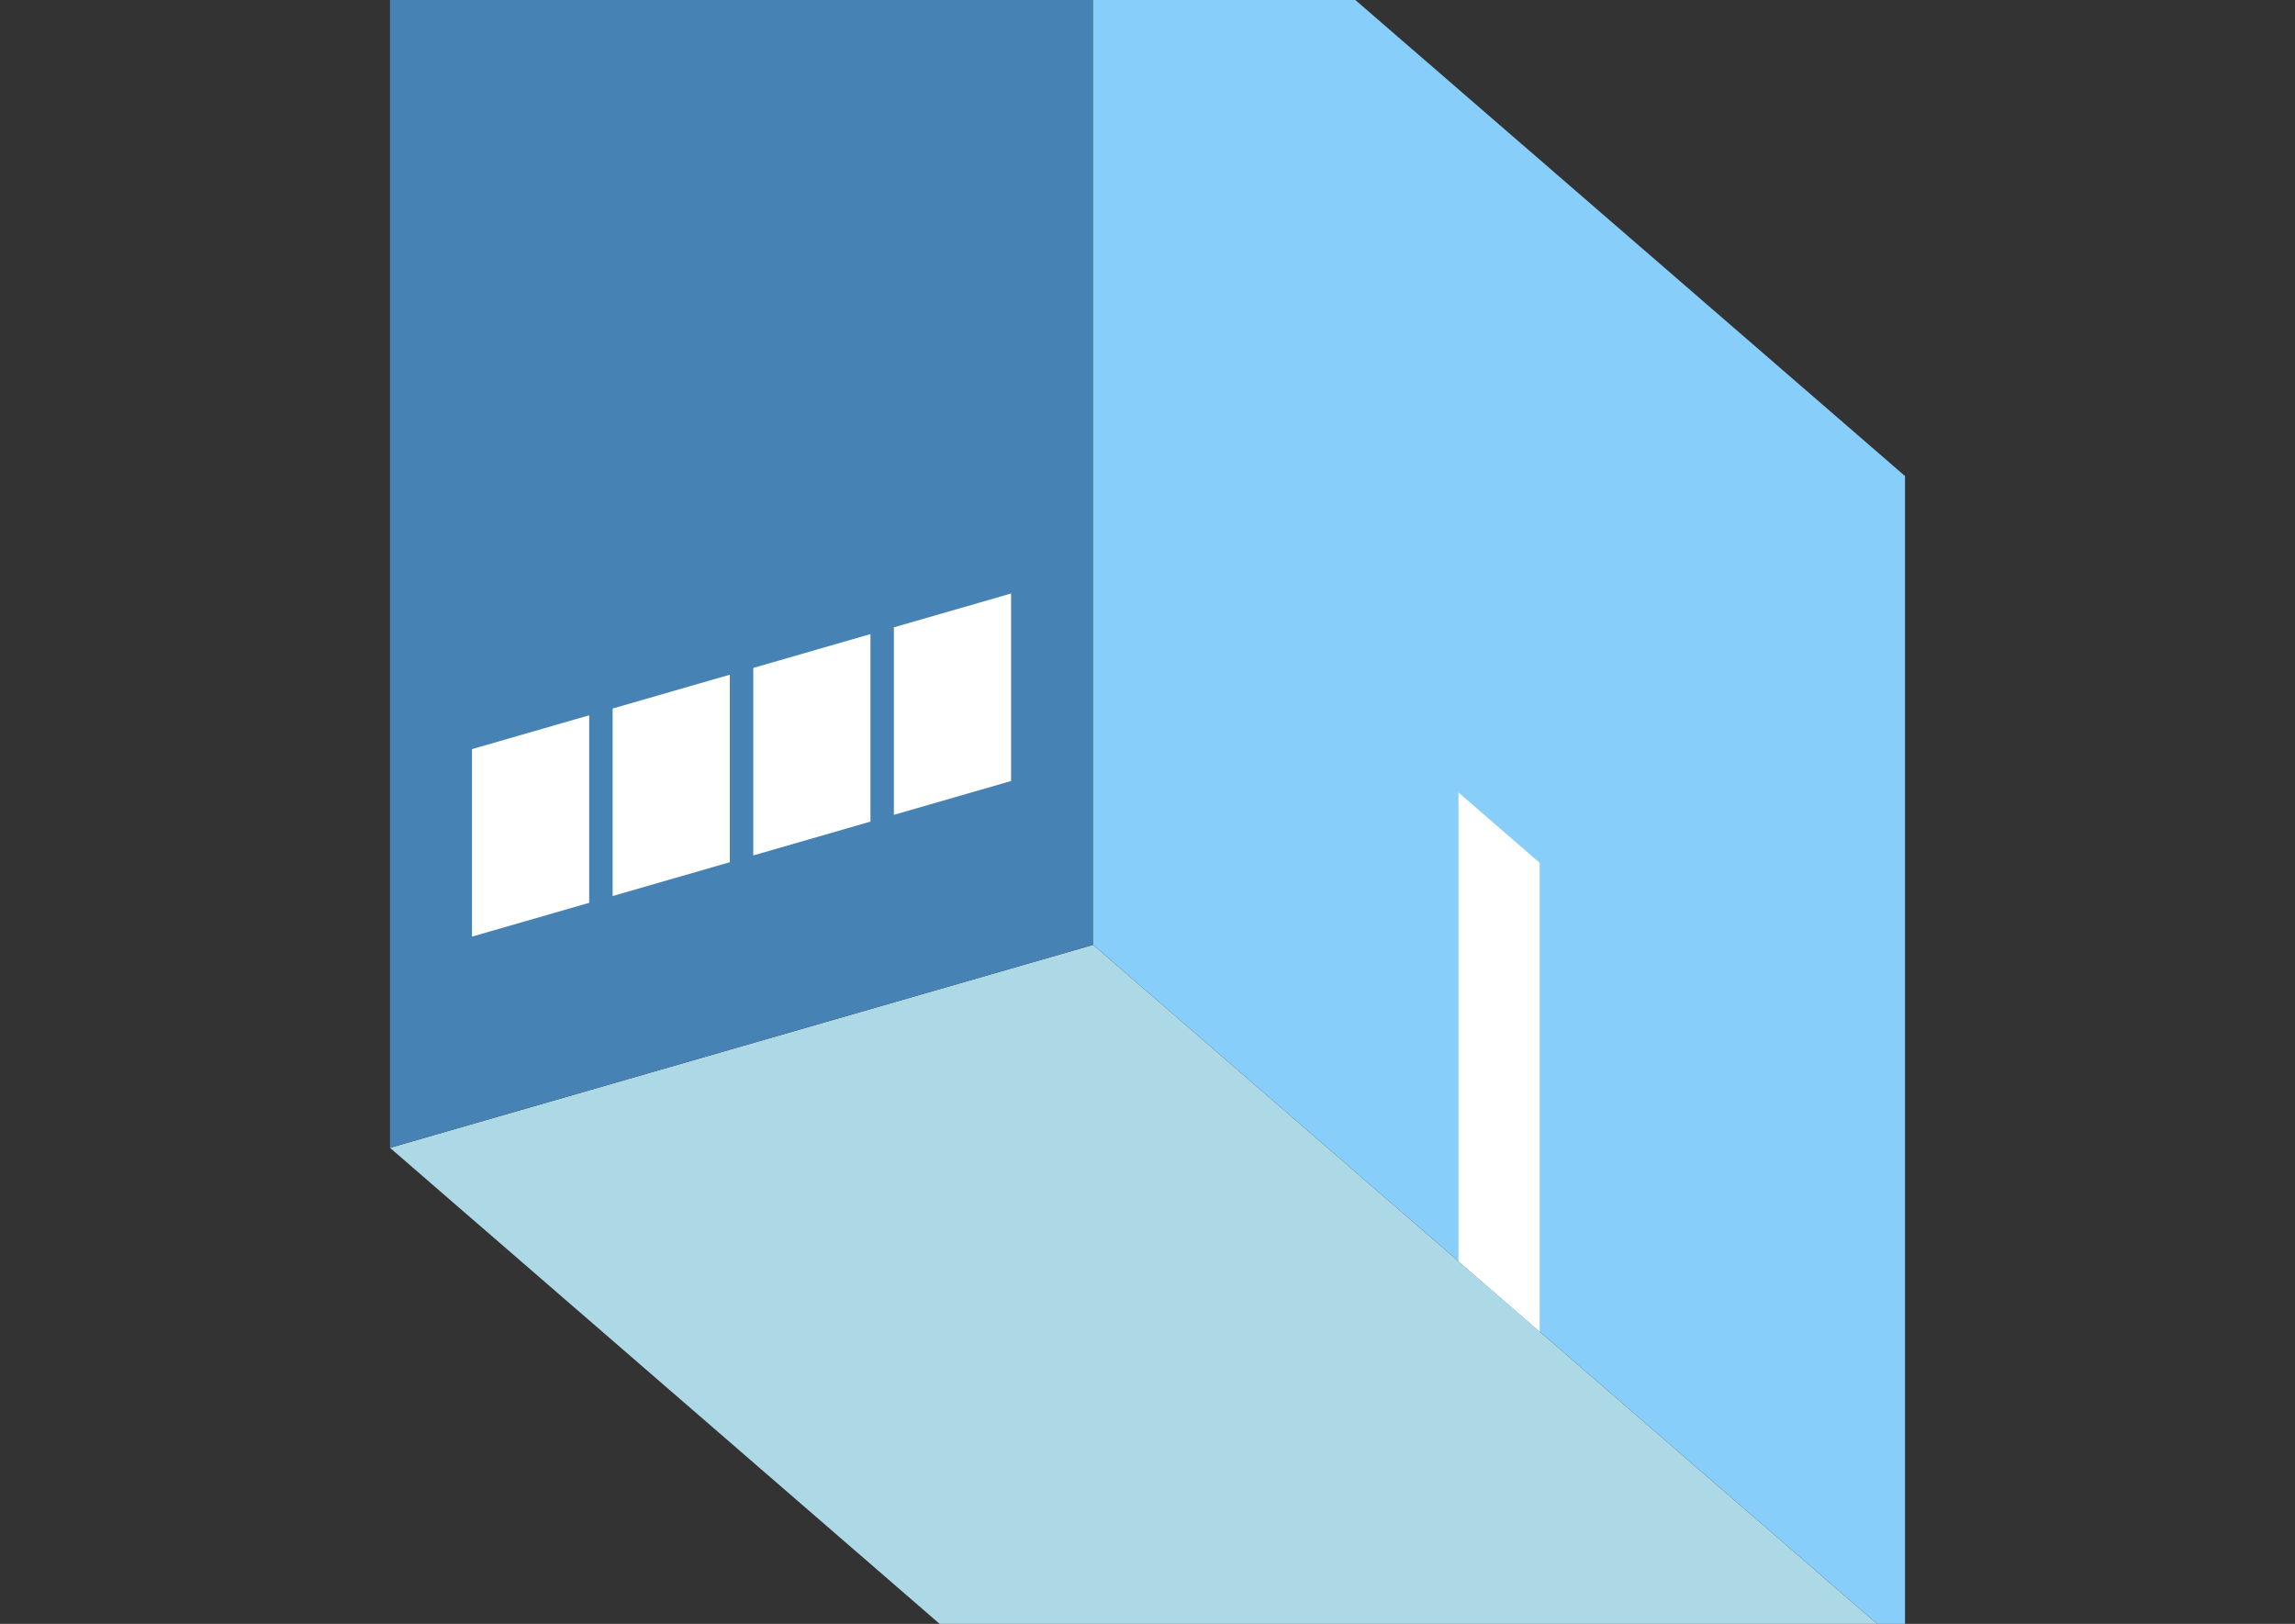 <?xml version="1.0" encoding="UTF-8"?>
<svg
  xmlns="http://www.w3.org/2000/svg"
  width="848"
  height="600"
  style="background-color:white"
>
  <rect width="100%" height="100%" fill="#333333" stroke="none"/>
  <polygon fill="lightblue" points="444.096,683.91 144.096,424.103 403.904,349.103 703.904,608.91" />
  <polygon fill="steelblue" points="144.096,424.103 144.096,-8.91 403.904,-83.91 403.904,349.103" />
  <polygon fill="lightskyblue" points="703.904,608.91 703.904,175.897 403.904,-83.91 403.904,349.103" />
  <polygon fill="white" points="568.904,491.997 568.904,318.792 538.904,292.811 538.904,466.016" />
  <polygon fill="white" points="174.407,346.071 174.407,276.788 217.708,264.288 217.708,333.571" />
  <polygon fill="white" points="226.369,331.071 226.369,261.788 269.67,249.288 269.67,318.571" />
  <polygon fill="white" points="278.33,316.071 278.33,246.788 321.631,234.288 321.631,303.571" />
  <polygon fill="white" points="330.292,301.071 330.292,231.788 373.593,219.288 373.593,288.571" />
</svg>

